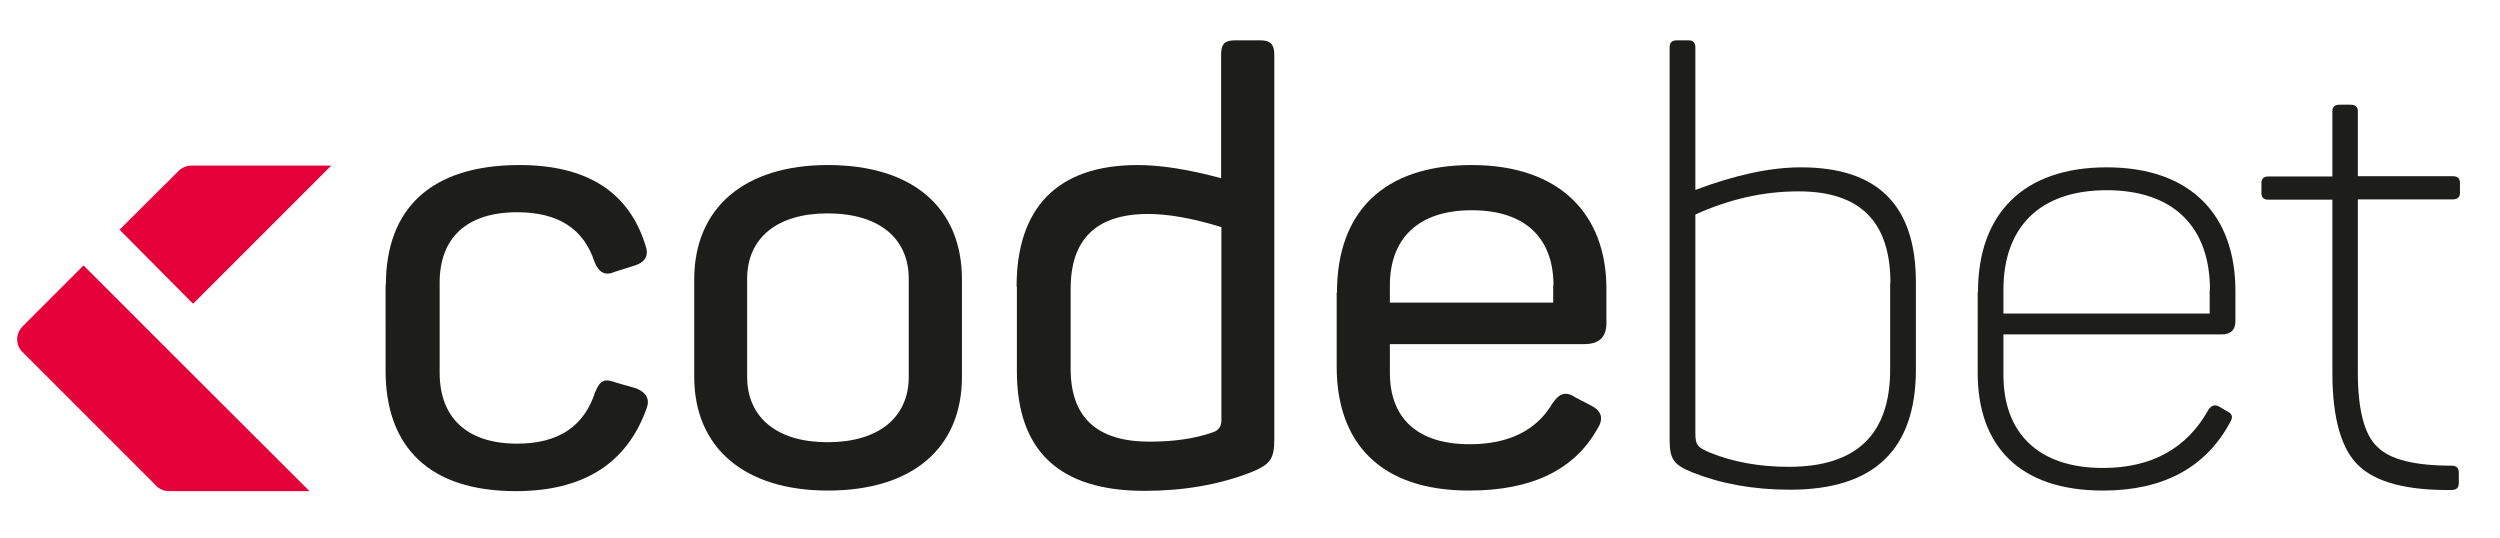 <?xml version="1.0" encoding="utf-8"?>
<!-- Generator: Adobe Illustrator 22.1.0, SVG Export Plug-In . SVG Version: 6.00 Build 0)  -->
<svg version="1.1" id="Lager_1" xmlns="http://www.w3.org/2000/svg" xmlns:xlink="http://www.w3.org/1999/xlink" x="0px" y="0px"
	 viewBox="0 0 874 188.1" style="enable-background:new 0 0 874 188.1;" xml:space="preserve">
<style type="text/css">
	.st0{fill:#E40038;}
	.st1{fill:#1D1D1B;}
</style>
<g>
	<path class="st0" d="M115.8,57.9l-48.3,48.3L41.8,80.3l20.7-20.6c1.1-1.1,2.7-1.8,4.4-1.8H115.8z"/>
	<path class="st0" d="M108.2,171.7H59.1c-1.5,0-2.9-0.5-4-1.4c-0.3-0.3-0.6-0.5-0.8-0.8L7.4,122.6c-0.9-1.1-1.4-2.5-1.4-4
		c0-1.7,0.7-3.2,1.8-4.4l21.4-21.4l25.8,25.8L108.2,171.7z"/>
</g>
<g>
	<path class="st1" d="M134.9,99.6c0-26.5,15.6-41.9,46.7-41.9c23.6,0,38.2,9.4,44,27.9c1.3,3.5,0.2,5.8-3.3,7.1l-7.3,2.3
		c-3.3,1.5-5.6,0.4-7.1-3.3c-3.8-11.7-12.7-17.5-27.1-17.5c-17.7,0-27.1,9-27.1,24.6v31.5c0,15.6,9.4,24.8,27.1,24.8
		c14.4,0,23.4-6,27.3-18.1c1.7-4,3.1-4.8,7.1-3.3l7.3,2.1c3.5,1.5,4.8,3.8,3.5,7.1c-6.9,19.2-22.1,28.8-45.7,28.8
		c-30.2,0-45.5-15.4-45.5-42.1V99.6z"/>
	<path class="st1" d="M242.7,97.7c0-25,17.5-40,46.7-40c29.8,0,46.9,15,46.9,40v34c0,24.8-17.1,39.8-46.9,39.8
		c-29.2,0-46.7-15-46.7-39.8V97.7z M317.7,97.5c0-14.4-10.6-22.9-28.4-22.9c-17.5,0-28.1,8.5-28.1,22.9v34.2
		c0,14.4,10.6,22.9,28.1,22.9c17.7,0,28.4-8.5,28.4-22.9V97.5z"/>
	<path class="st1" d="M355.4,100.2c0-27.5,14.2-42.5,42.3-42.5c8.1,0,17.7,1.5,29.2,4.6V19.1c0-4,1.5-5,5-5h8.8c3.5,0,4.8,1.5,4.8,5
		v134.5c0,6.9-1.5,8.8-8.1,11.5c-11.3,4.4-23.8,6.5-37.3,6.5c-29.8,0-44.6-14-44.6-41.9V100.2z M427,79.4c-10-3.1-18.6-4.6-25.6-4.6
		c-18.1,0-27.1,8.8-27.1,26.1V129c0,16.9,9.2,25.4,27.5,25.4c8.5,0,15.8-1,22.3-3.3c1.9-0.6,2.9-2.1,2.9-4V79.4z"/>
	<path class="st1" d="M467.4,102.3c0-28.4,16.5-44.6,47.1-44.6c30.9,0,47.1,17.3,47.1,43.2v12.1c0,4.8-2.5,7.3-7.7,7.3h-68v10
		c0,16.1,9.8,25,27.9,25c13.6,0,23.4-4.8,29-14.4c2.5-3.5,4.6-4.2,8.1-1.9l5.6,2.9c3.5,1.9,4.2,4.6,1.9,8.1
		c-8.1,14.4-23.1,21.5-44.8,21.5c-31.1,0-46.3-16.7-46.3-43.4V102.3z M543.1,99.8c0-16.7-10-26.3-28.6-26.3
		c-18.6,0-28.6,9.8-28.6,26.3v6h57.1V99.8z"/>
	<path class="st1" d="M590.4,14.1c1.5,0,2.3,0.8,2.3,2.5v49.8c13.8-5.2,26.1-7.9,36.9-7.9c26.9,0,40.2,13.3,40.2,40.2v30.4
		c0,28.1-14.6,42.1-44,42.1c-12.9,0-24.2-2.1-34-6c-6.7-2.7-8.1-4.6-8.1-11.5V16.6c0-1.7,0.8-2.5,2.5-2.5H590.4z M660.9,99
		c0-21.5-10.6-32.1-32.1-32.1c-12.3,0-24.2,2.7-36.1,8.1v76.3c0,4.2,0.6,5,5,6.9c8.1,3.3,17.3,5,27.7,5c23.6,0,35.4-11.3,35.4-34V99
		z"/>
	<path class="st1" d="M691.5,102.1c0-27.3,15.8-43.6,45-43.6c29.4,0,45,16.7,45,43.2v10.6c0,3.1-1.7,4.6-4.8,4.6h-76.3v14.2
		c0,20.2,12.1,32.5,34.8,32.5c17.1,0,29.4-6.9,36.9-20.4c1-1.5,2.3-1.9,3.8-1l2.9,1.7c1.7,0.8,1.9,2.1,0.8,3.8
		c-8.5,15.8-23.4,23.8-44.4,23.8c-29,0-43.8-15.4-43.8-41.1V102.1z M772.6,101.3c0-21.7-12.5-34.8-36.1-34.8
		c-23.6,0-36.1,13.1-36.1,34.8v8.3h72.1V101.3z"/>
	<path class="st1" d="M821.8,36.6c1.7,0,2.5,0.8,2.5,2.3v22.7h33.2c1.7,0,2.5,0.8,2.5,2.3v3.5c0,1.5-0.8,2.3-2.5,2.3h-33.2v60.5
		c0,13.1,2.3,21.9,6.9,26.1c4.4,4.4,13.1,6.5,25.9,6.5c1.7,0,2.5,0.8,2.5,2.5v3.5c0,1.7-0.8,2.5-2.5,2.5
		c-15.6,0.2-26.5-2.7-32.5-8.5c-6-5.6-9.2-16.5-9.2-32.3V69.8h-22.5c-1.5,0-2.3-0.8-2.3-2.3v-3.5c0-1.5,0.8-2.3,2.3-2.3h22.5V38.9
		c0-1.5,0.8-2.3,2.5-2.3H821.8z"/>
</g>
</svg>
